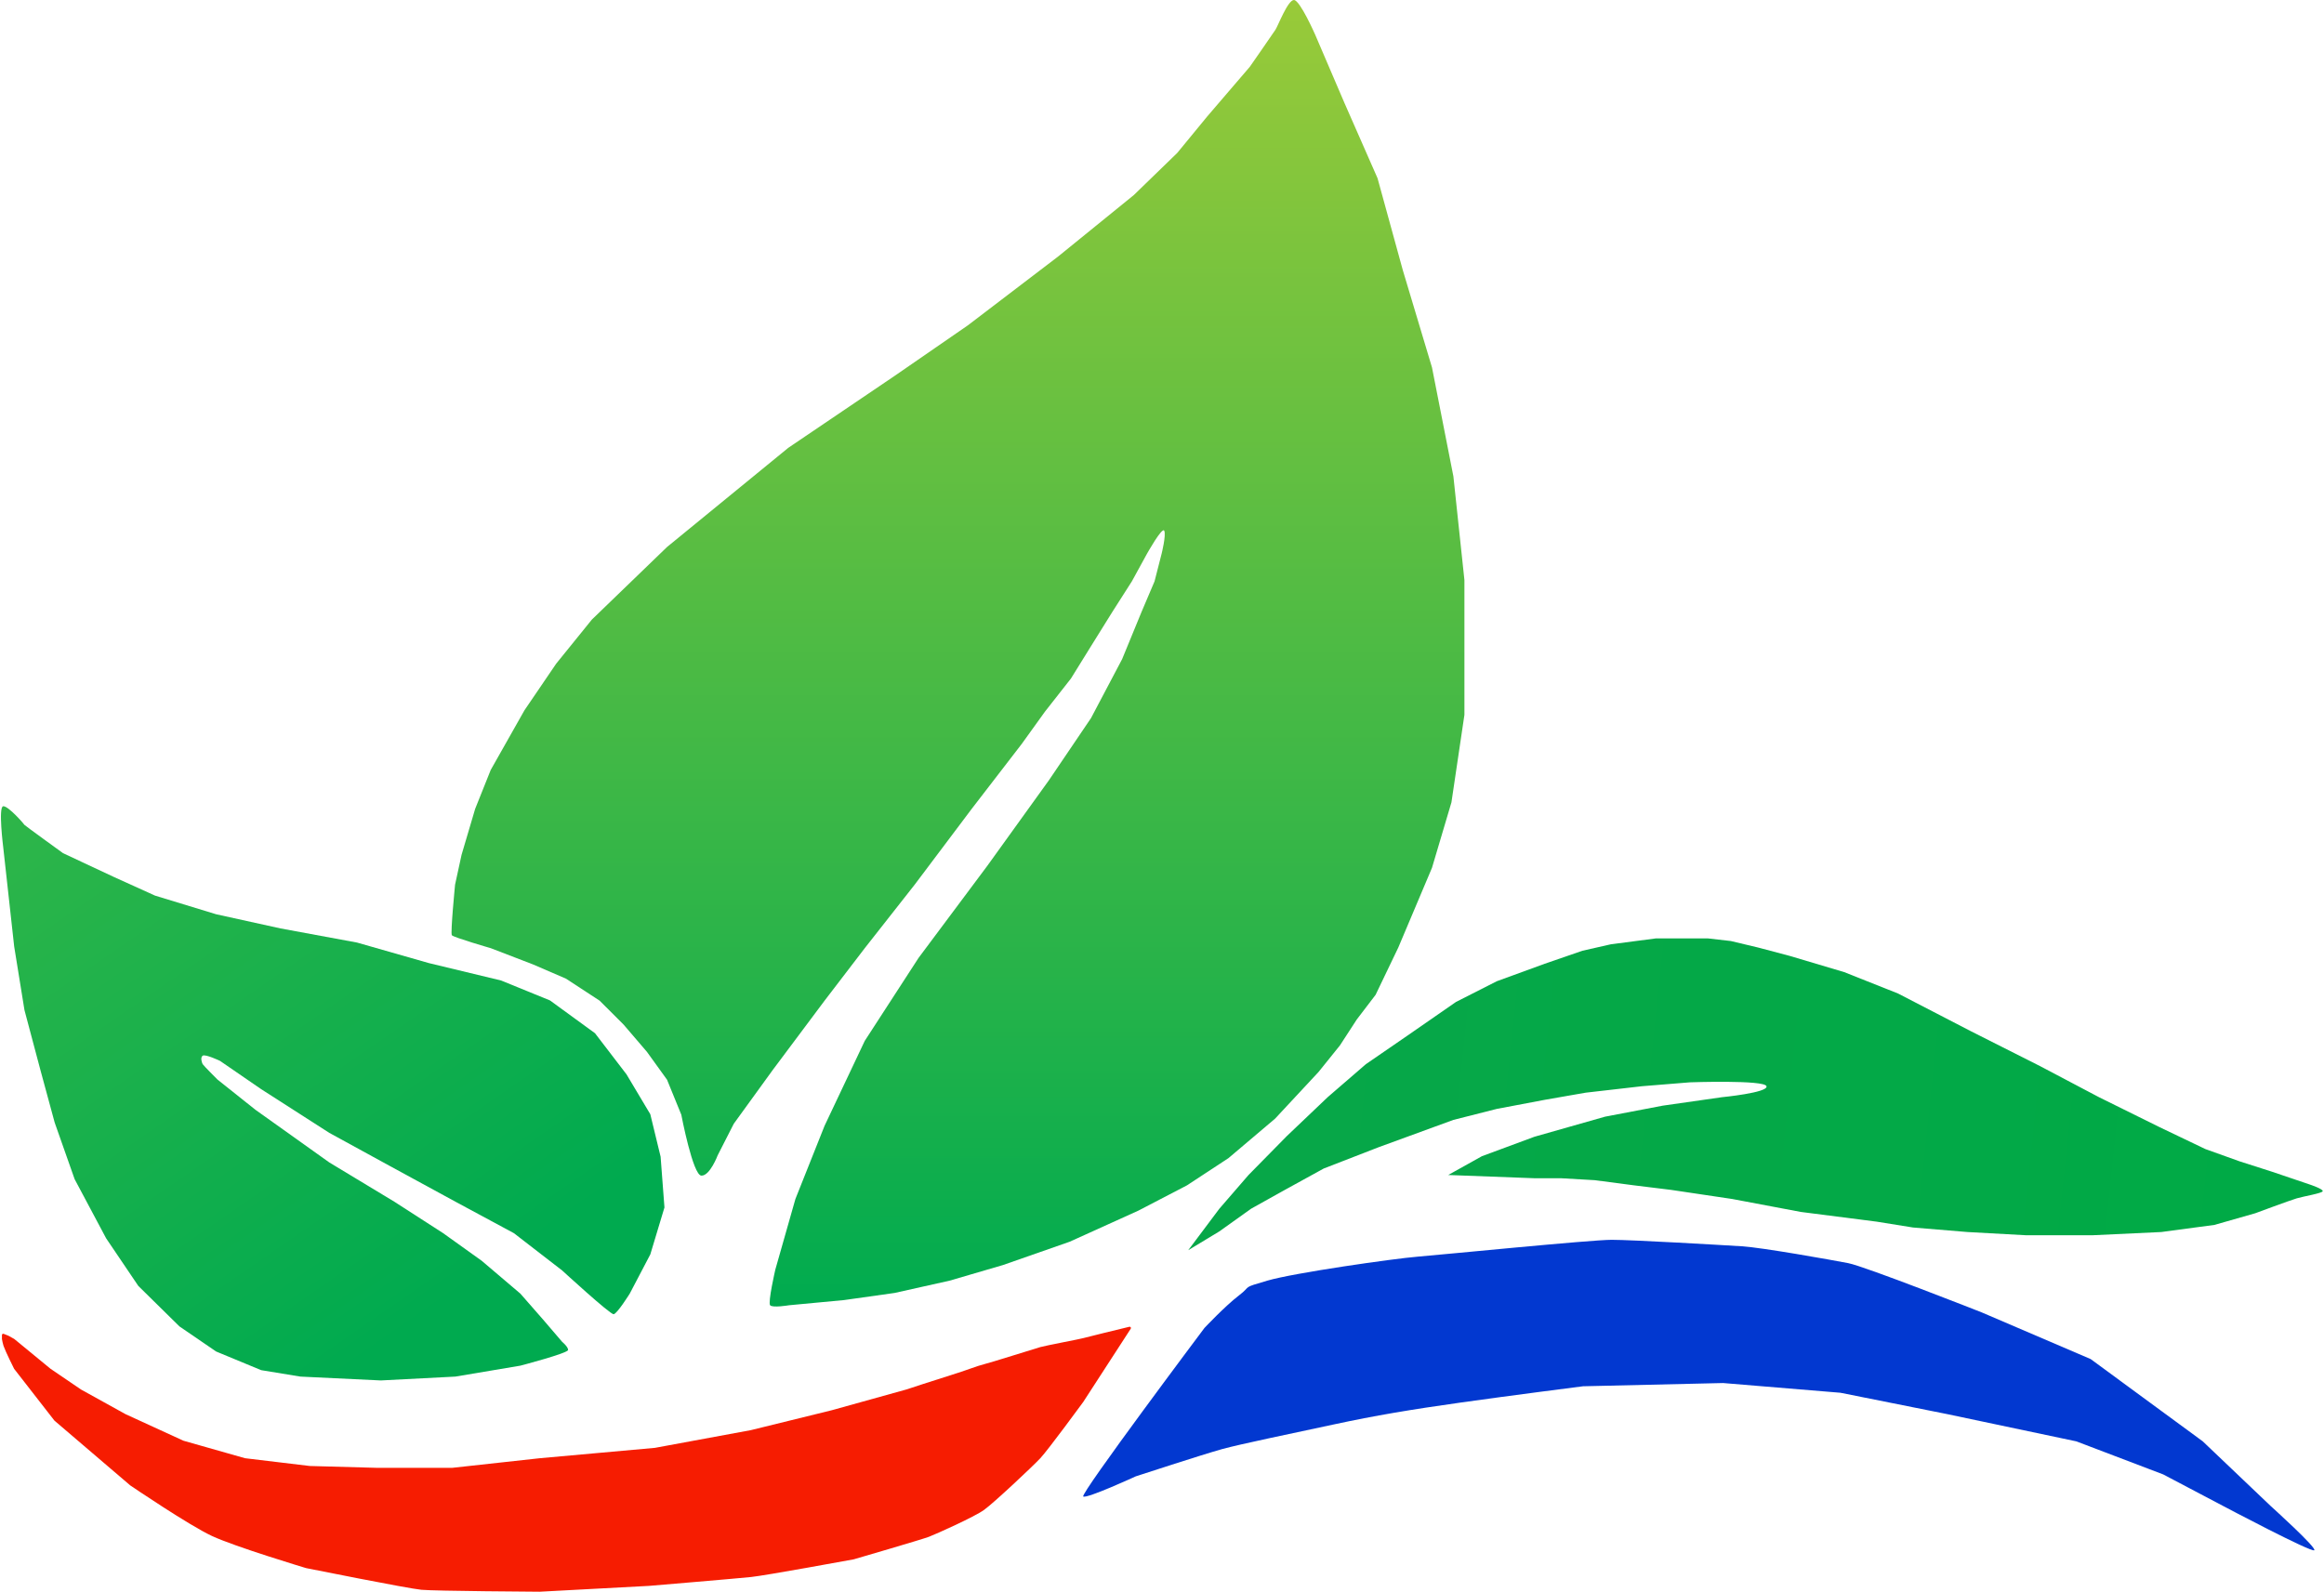 <svg width="1802" height="1235" viewBox="0 0 1802 1235" fill="none" xmlns="http://www.w3.org/2000/svg">
<path d="M945.48 937.45L921.36 969.62L945.48 955.04L970.11 937.45L996.25 922.87L1026.41 906.28L1069.14 889.7L1126.94 868.58L1160.62 860.04L1197.82 853L1229.48 847.47L1273.21 842.45L1310.41 839.43C1310.41 839.43 1368.22 837.42 1369.72 842.45C1371.23 847.47 1335.04 850.99 1335.04 850.99L1289.3 857.53L1244.56 866.07L1189.77 881.65L1149.06 896.73L1122.92 911.31L1189.77 913.82H1210.38L1236.52 915.33L1267.18 919.35L1295.83 922.87L1343.08 929.91L1396.36 939.96L1455.17 947.5L1483.32 952.03L1525.55 955.54L1571.29 958.06H1622.06L1675.84 955.54L1717.06 950.01L1748.72 940.97C1748.72 940.97 1775.5 931 1780.89 929.41C1786.29 927.81 1800.5 925.5 1801 923.88C1801.5 922.25 1791.45 918.85 1791.45 918.85L1761.79 908.8L1736.66 900.75L1710.02 891.2L1674.33 874.11L1627.58 850.99L1581.84 826.86L1528.06 799.72L1471.76 770.57L1430.04 753.98L1387.82 741.41L1363.19 734.88L1342.08 729.85L1324.49 727.84H1283.77L1249.09 732.37L1226.97 737.39L1197.82 747.45L1160.62 761.02L1128.95 777.1L1091.25 803.24L1059.08 825.36L1029.43 850.99L997.76 881.15L968.1 911.31L945.48 937.45Z" fill="url(#paint0_linear_663_14)"/>
<path d="M403.5 1059.18C403.5 1059.18 440.5 1049.5 440.5 1047C440.5 1044.5 435.91 1040.73 435.91 1040.73L420.95 1023.27L403.5 1003.33L373.571 977.89L343.647 956.45L305.742 932.01L255.37 901.59L198.014 860.69L168.589 837.25C168.589 837.25 157.616 826.28 157.118 825.28C156.619 824.29 155.123 820.3 157.118 818.8C159.113 817.31 170.584 822.79 170.584 822.79L202.503 844.73L255.37 878.65L302.75 904.58L353.123 932.01L398.508 956.45L435.91 985.37C435.91 985.37 473.13 1019.57 475.81 1019.28C478.5 1019 488.28 1003.33 488.28 1003.33L504.24 972.9L515.21 936.5L512.22 897.1L504.24 864.18L485.79 833.26L461.35 801.35L426.44 775.91L388.534 760.45L332.674 746.99L276.815 731.03L217.465 720.06L167.591 709.08L120.211 694.62L88.291 680.16L48.891 661.71C48.891 661.71 18.932 640.03 18.966 639.76C19 639.5 6.5 625 2.508 625.3C-1.484 625.6 2.508 657.22 2.508 657.22L10.986 734.02L18.966 783.39L31.435 830.27L42.407 870.67L57.868 914.55L82.306 960.44L107.243 997.34L139.163 1028.76L167.591 1048.21L202.503 1062.67L232.926 1067.66L295.269 1070.65L353.123 1067.66L403.5 1059.18Z" fill="url(#paint1_linear_663_14)"/>
<path d="M839.92 1087.36L876.76 1030.53C877.26 1029.78 876.57 1028.81 875.69 1029.02C867.53 1031 841.58 1037.3 839.91 1037.84C837.92 1038.48 811.07 1043.53 806.65 1044.78C802.23 1046.02 767.48 1057.06 762.97 1058.08C758.45 1059.11 748.44 1063.11 737.16 1066.57C725.99 1070 703.19 1077.53 702.71 1077.69C702.7 1077.69 702.7 1077.69 702.68 1077.69L644.9 1093.77L582.28 1109.18L507.83 1122.93L418.48 1130.98L350.846 1138.41H291.533L240.263 1137L190.076 1130.98C190.024 1130.97 189.972 1130.96 189.922 1130.95L142.319 1117.42C142.27 1117.4 142.222 1117.39 142.176 1117.37L97.317 1096.79L62.826 1077.69L39.201 1061.62L11.123 1038.54C11.077 1038.5 11.027 1038.47 10.974 1038.44L6.529 1035.97L2.874 1034.51C2.217 1034.24 1.503 1034.73 1.503 1035.43V1038.45C1.503 1038.47 1.501 1038.49 1.498 1038.51C1.433 1038.9 2.51 1043.19 2.656 1043.56C2.767 1043.84 2.886 1044.16 3.011 1044.51C4.449 1048.58 10.364 1060.45 10.906 1061.54C10.936 1061.6 10.967 1061.65 11.007 1061.7L42.155 1101.74C42.197 1101.79 42.243 1101.84 42.295 1101.88L100.986 1152.05C101.014 1152.07 101.014 1152.07 101.044 1152.09C102.013 1152.75 146.493 1182.96 164.362 1191.29C182.268 1199.64 236.326 1215.89 237.285 1216.18C237.314 1216.19 237.276 1216.18 237.307 1216.19C238.295 1216.39 316.208 1232.01 326.719 1233.01C337.255 1234.01 417.83 1234.51 418.47 1234.52C418.49 1234.52 418.49 1234.52 418.51 1234.51L503.13 1229.99C503.14 1229.99 503.14 1229.99 503.14 1229.99H503.15C503.48 1229.96 570.97 1224.29 582.28 1223.12C593.54 1221.96 660.91 1209.58 661.98 1209.39C662.01 1209.38 661.97 1209.39 662 1209.38C663.04 1209.08 714.79 1194.02 720.28 1191.91C725.83 1189.78 755.37 1176.56 762.97 1171.1C770.56 1165.65 800.52 1137.52 806.65 1130.98C812.74 1124.48 839.54 1087.88 839.9 1087.39C839.91 1087.38 839.91 1087.37 839.92 1087.37V1087.36Z" fill="#F61C01"/>
<path d="M528.28 864.56C528.28 864.56 537.23 911.63 543.86 911.81C550.5 912 556.5 896 556.5 896L569 871.5L599.16 829.88L639.37 776.1L670.53 735.38L709.24 686.12L753.47 627.31L792.18 577.05L810.27 551.91L830.38 526.28L845.96 501.15L862.55 474.5L877.63 450.88L889.19 429.77C889.19 429.77 901.25 408.15 902.76 411.67C904.27 415.19 900.75 429.27 900.75 429.27L895.22 450.88L885.17 474.5L870.09 511.2L845.96 556.94L813.29 605.19L765.53 671.54L712.25 742.92L670.53 807.26L639.37 873.11L616.75 929.91L601.17 984.7C601.17 984.7 595.29 1010.19 597.15 1012.34C599 1014.5 611.72 1012.34 611.72 1012.34L654.45 1008.32L693.66 1002.79L736.38 993.24L777.6 981.18L829.37 963.08L882.65 938.96L920.35 919.35L952.52 898.24L988.71 867.58L1022.39 831.39L1038.98 810.78L1052.05 790.67L1066.62 771.57L1084.22 734.88L1110.35 673.05L1125.43 622.28L1135.49 554.43V449.87L1126.94 369.45L1110.35 285.004L1087.74 209.606L1068.13 138.23L1042.5 79.922L1019.88 27.143C1019.88 27.143 1008 0 1003.29 0C998.58 0 991 19.917 989 23C987 26.083 969.11 51.773 969.11 51.773L935.93 90.478L912.81 118.626L879.13 151.299L820.32 199.051L750.46 252.332L693.66 291.539L611.22 347.33L517.22 424.24L458.92 480.54L431.27 514.72L406.64 550.91L380.503 597.15L368.439 627.31L357.883 663L352.857 686.12C352.857 686.12 349.187 723.66 350.344 725.33C351.5 727 380.503 735.38 380.503 735.38L413.18 747.95L438.81 759.01L464.95 776.1L483.55 794.69L501.64 815.81L517.22 837.42L528.28 864.56Z" fill="url(#paint2_linear_663_14)"/>
<path d="M933.92 1029.94C933.92 1029.94 837.41 1158.62 839.93 1160.63C842.44 1162.64 880.64 1145.04 880.64 1145.04C880.64 1145.04 932.92 1127.95 947.49 1123.93C962.07 1119.91 1001.28 1111.87 1033.95 1104.83C1066.62 1097.79 1093.77 1093.27 1132.97 1087.74C1172.18 1082.21 1227.47 1075.17 1227.47 1075.17L1336.05 1072.66L1427.03 1080.2L1509.96 1096.79L1609.99 1117.9L1677.35 1143.54L1724.09 1168.17C1724.09 1168.17 1792.45 1204.36 1794.47 1202.35C1796.48 1200.34 1760.79 1168.17 1760.79 1168.17L1708.01 1117.9L1621.05 1054.06L1536.6 1017.87C1536.6 1017.87 1446.13 982.18 1433.06 979.67C1419.99 977.16 1366.71 967.61 1350.62 966.6C1334.54 965.6 1265.67 961.58 1249.59 961.58C1233.5 961.58 1117.89 973.14 1099.3 974.64C1080.7 976.15 1003.29 987.21 982.68 993.24C962.07 999.27 971.12 996.76 960.56 1004.8C950.01 1012.85 933.92 1029.94 933.92 1029.94Z" fill="#0238D0"/>
<defs>
<linearGradient id="paint0_linear_663_14" x1="1775.36" y1="814.3" x2="1014.85" y2="734.38" gradientUnits="userSpaceOnUse">
<stop stop-color="#00AA46"/>
<stop offset="1" stop-color="#07A748"/>
</linearGradient>
<linearGradient id="paint1_linear_663_14" x1="-38.71" y1="639.88" x2="258.861" y2="1070.65" gradientUnits="userSpaceOnUse">
<stop stop-color="#30B649"/>
<stop offset="1" stop-color="#00AA4F"/>
</linearGradient>
<linearGradient id="paint2_linear_663_14" x1="742.92" y1="0" x2="742.92" y2="1012.34" gradientUnits="userSpaceOnUse">
<stop stop-color="#99CA39"/>
<stop offset="1" stop-color="#00AB4F"/>
</linearGradient>
</defs>
</svg>
